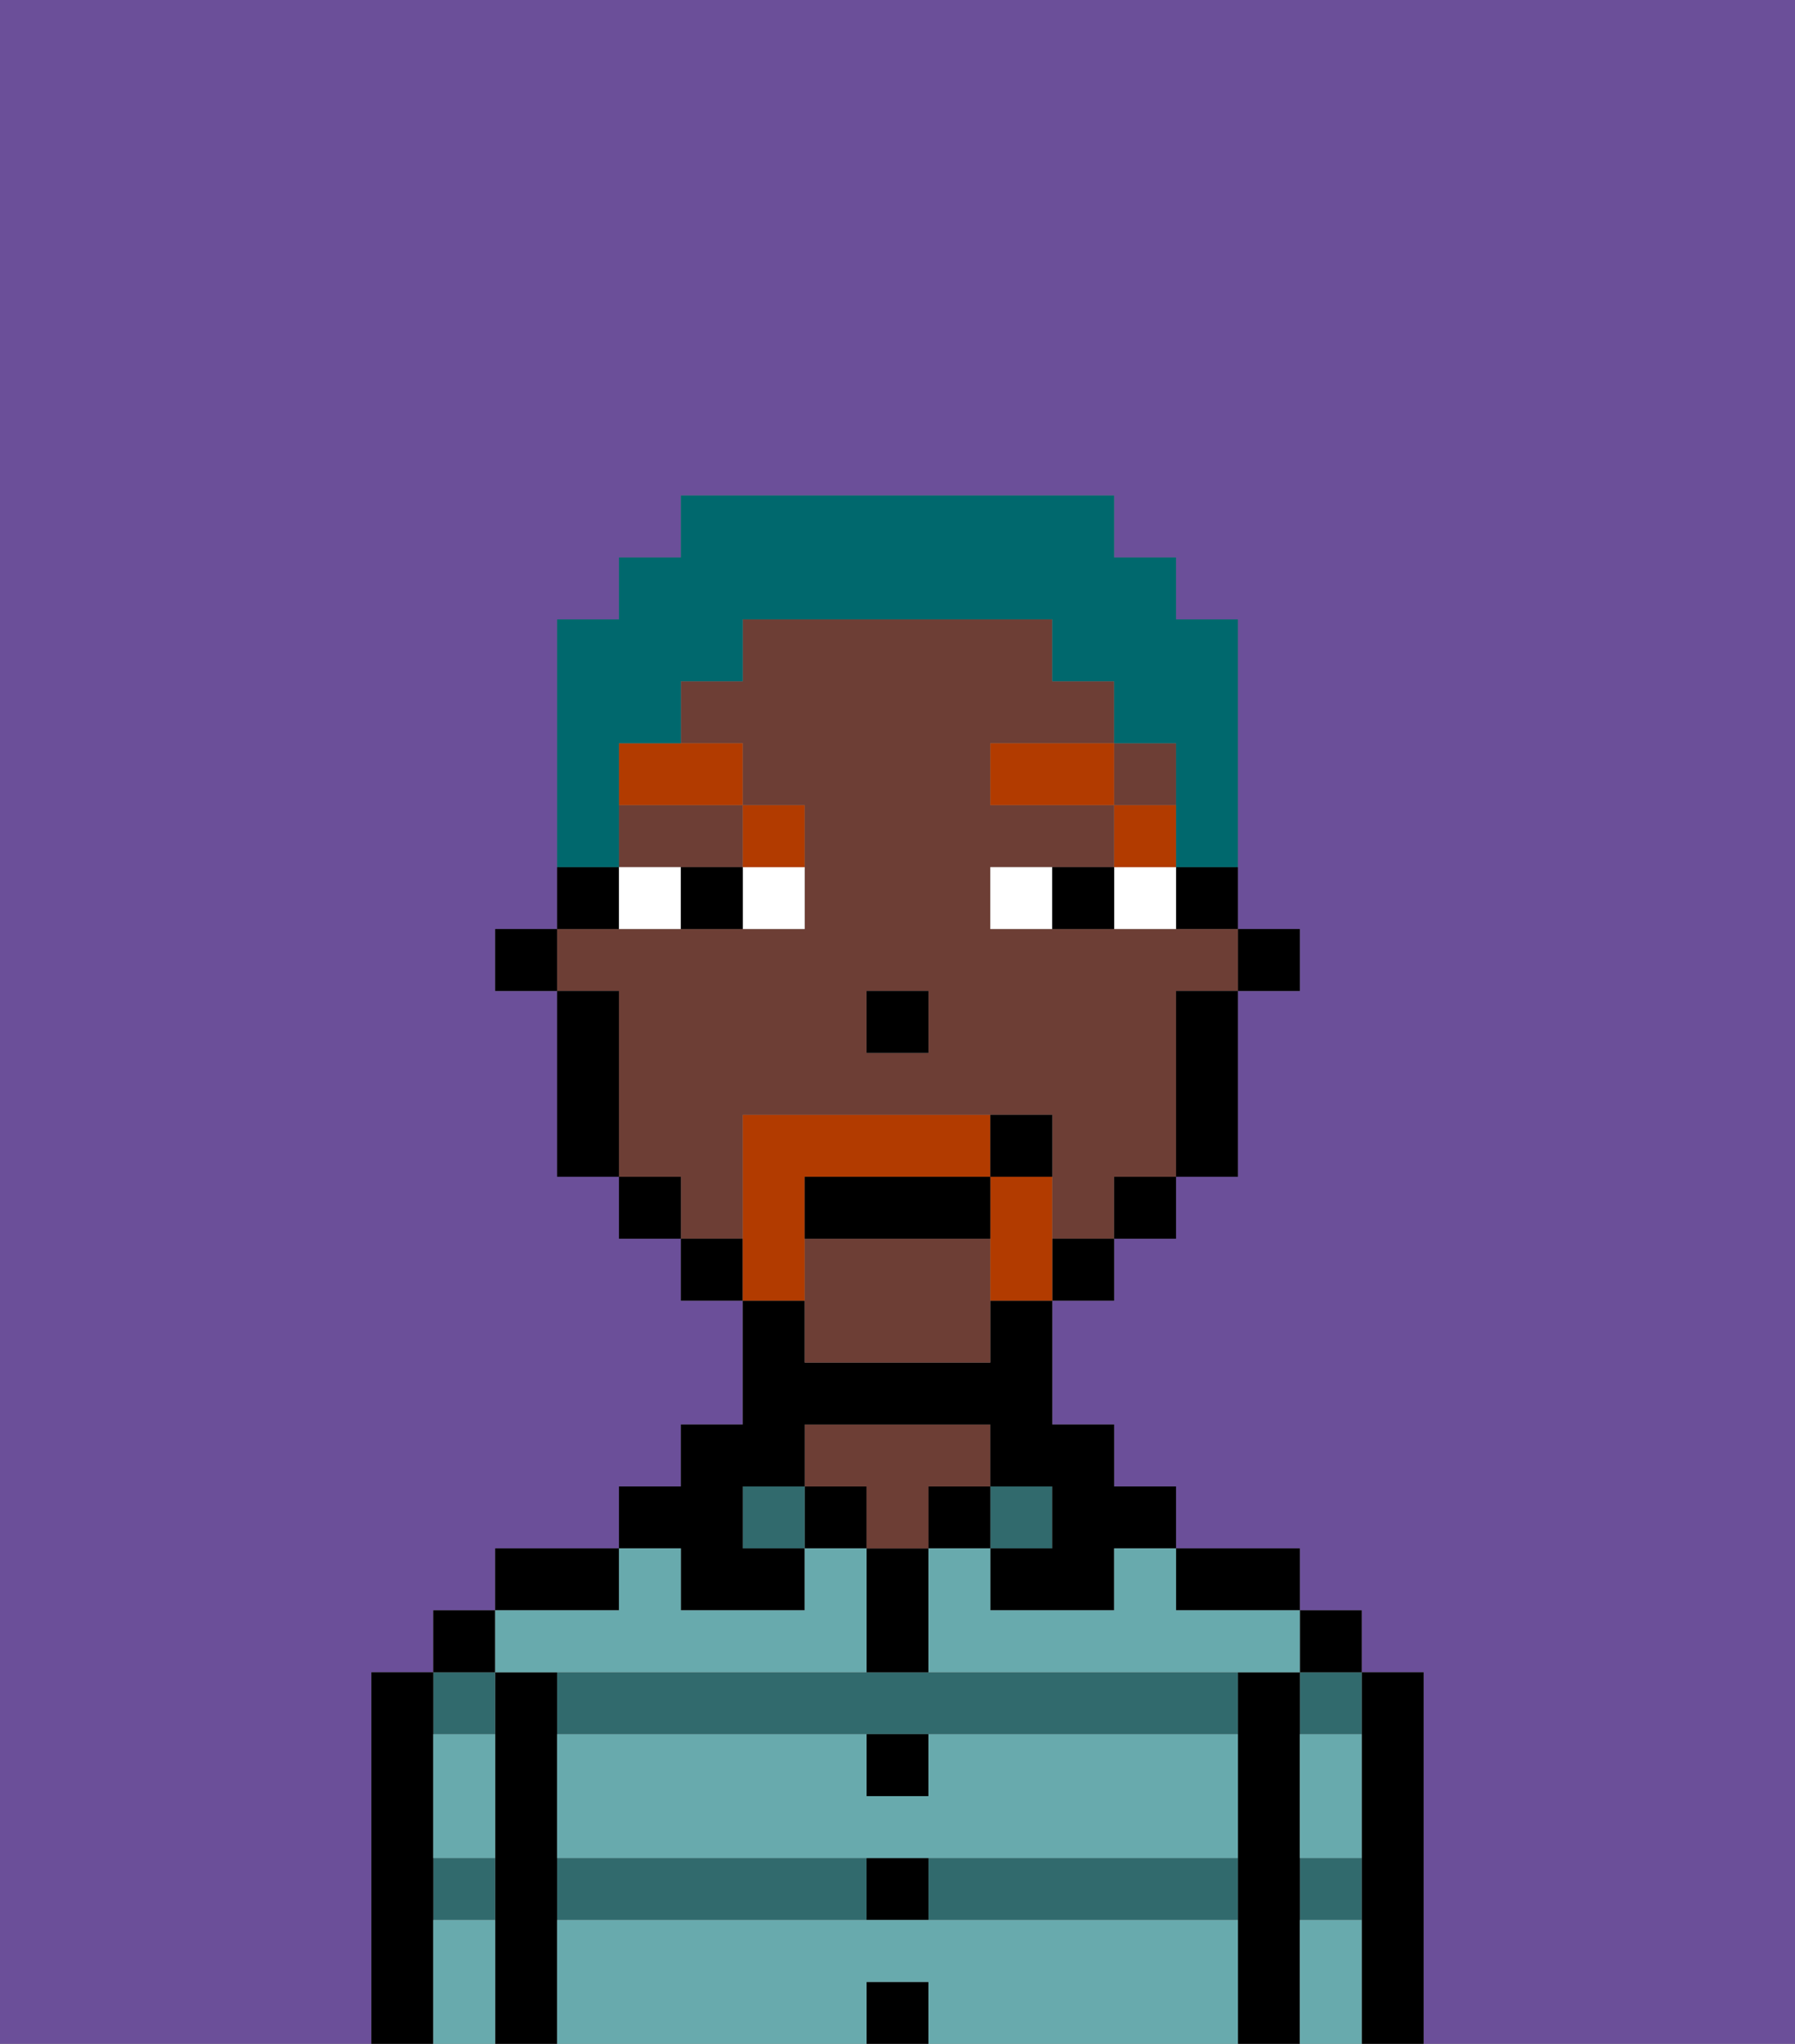 <svg xmlns="http://www.w3.org/2000/svg" viewBox="0 0 29 33"><rect x="0" y="0" width="29" height="33" fill="#808080" stroke="none"/><defs><style>polygon,rect,path{shape-rendering:crispedges;}.za71-1{fill:#6b4f99;}.za71-2{fill:#000000;}.za71-3{fill:#316a6d;}.za71-4{fill:#6d3e35;}.za71-5{fill:#68aaad;}.za71-6{fill:#ffffff;}.za71-7{fill:#b23b00;}.za71-8{fill:#b23b00;}.za71-9{fill:#00686d;}</style></defs><path class="za71-1" d="M0,33H6V27H7V26H8V25h2V24h1V23h1V21H11V20H10V19H9V16H8V15H9V10h1V9h1V8h7V9h1v1h1v5h1v1H20v3H19v1H18v1H17v2h1v1h1v1h2v1h1v1h1v6h6V0H0Z"/><path class="za71-2" d="M23,27H22v6h1V27Z"/><path class="za71-3" d="M21,31h1V30H21Z"/><path class="za71-3" d="M21,28h1V27H21Z"/><rect class="za71-2" x="21" y="26" width="1" height="1"/><path class="za71-2" d="M21,30V27H20v6h1V30Z"/><path class="za71-3" d="M15,31h5V30H15Z"/><rect class="za71-3" x="9" y="30" width="5" height="1"/><path class="za71-3" d="M14,27H9v1H20V27H14Z"/><path class="za71-2" d="M20,26h1V25H19v1Z"/><rect class="za71-3" x="16" y="24" width="1" height="1"/><rect class="za71-2" x="15" y="24" width="1" height="1"/><rect class="za71-2" x="14" y="32" width="1" height="1"/><rect class="za71-2" x="14" y="30" width="1" height="1"/><path class="za71-2" d="M15,29V28H14v1Z"/><path class="za71-2" d="M15,26V25H14v2h1Z"/><rect class="za71-2" x="13" y="24" width="1" height="1"/><path class="za71-4" d="M15,24h1V23H13v1h1v1h1Z"/><rect class="za71-3" x="12" y="24" width="1" height="1"/><path class="za71-2" d="M11,26h2V25H12V24h1V23h3v1h1v1H16v1h2V25h1V24H18V23H17V21H16v1H13V21H12v2H11v1H10v1h1Z"/><path class="za71-2" d="M10,25H8v1h2Z"/><path class="za71-2" d="M9,30V27H8v6H9V30Z"/><path class="za71-3" d="M8,28V27H7v1Z"/><path class="za71-3" d="M7,31H8V30H7Z"/><rect class="za71-2" x="7" y="26" width="1" height="1"/><path class="za71-2" d="M7,30V27H6v6H7V30Z"/><path class="za71-5" d="M15,31H9v2h5V32h1v1h5V31Z"/><path class="za71-5" d="M15,29H14V28H9v2H20V28H15Z"/><path class="za71-5" d="M18,26H16V25H15v2h6V26H19V25H18Z"/><path class="za71-5" d="M9,27h5V25H13v1H11V25H10v1H8v1Z"/><path class="za71-5" d="M7,29v1H8V28H7Z"/><path class="za71-5" d="M7,31v2H8V31Z"/><path class="za71-5" d="M21,31v2h1V31Z"/><path class="za71-5" d="M21,29v1h1V28H21Z"/><rect class="za71-2" x="20" y="15" width="1" height="1"/><path class="za71-2" d="M19,15h1V14H19Z"/><path class="za71-4" d="M13,20v2h3V20Z"/><path class="za71-4" d="M10,14h2V13H10Z"/><path class="za71-4" d="M12,19V18h5v2h1V19h1V16h1V15H16V14h2V13H16V12h2V11H17V10H12v1H11v1h1v1h1v2H9v1h1v3h1v1h1Zm2-3h1v1H14Z"/><rect class="za71-4" x="18" y="12" width="1" height="1"/><path class="za71-2" d="M19,17v2h1V16H19Z"/><rect class="za71-2" x="18" y="19" width="1" height="1"/><rect class="za71-2" x="17" y="20" width="1" height="1"/><rect class="za71-2" x="11" y="20" width="1" height="1"/><rect class="za71-2" x="10" y="19" width="1" height="1"/><path class="za71-2" d="M10,14H9v1h1Z"/><path class="za71-2" d="M10,16H9v3h1V16Z"/><rect class="za71-2" x="8" y="15" width="1" height="1"/><rect class="za71-2" x="14" y="16" width="1" height="1"/><path class="za71-6" d="M12,15h1V14H12Z"/><path class="za71-6" d="M10,14v1h1V14Z"/><path class="za71-6" d="M18,14v1h1V14Z"/><path class="za71-6" d="M16,14v1h1V14Z"/><path class="za71-2" d="M11,14v1h1V14Z"/><path class="za71-2" d="M17,14v1h1V14Z"/><rect class="za71-7" x="18" y="13" width="1" height="1"/><rect class="za71-7" x="16" y="12" width="2" height="1"/><path class="za71-7" d="M13,14V13H12v1Z"/><path class="za71-7" d="M10,13h2V12H10Z"/><path class="za71-8" d="M13,20V19h3V18H12v3h1Z"/><path class="za71-8" d="M17,19H16v2h1V19Z"/><path class="za71-2" d="M16,19H13v1h3Z"/><path class="za71-2" d="M17,18H16v1h1Z"/><path class="za71-9" d="M10,13V12h1V11h1V10h5v1h1v1h1v2h1V10H19V9H18V8H11V9H10v1H9v4h1Z"/></svg>